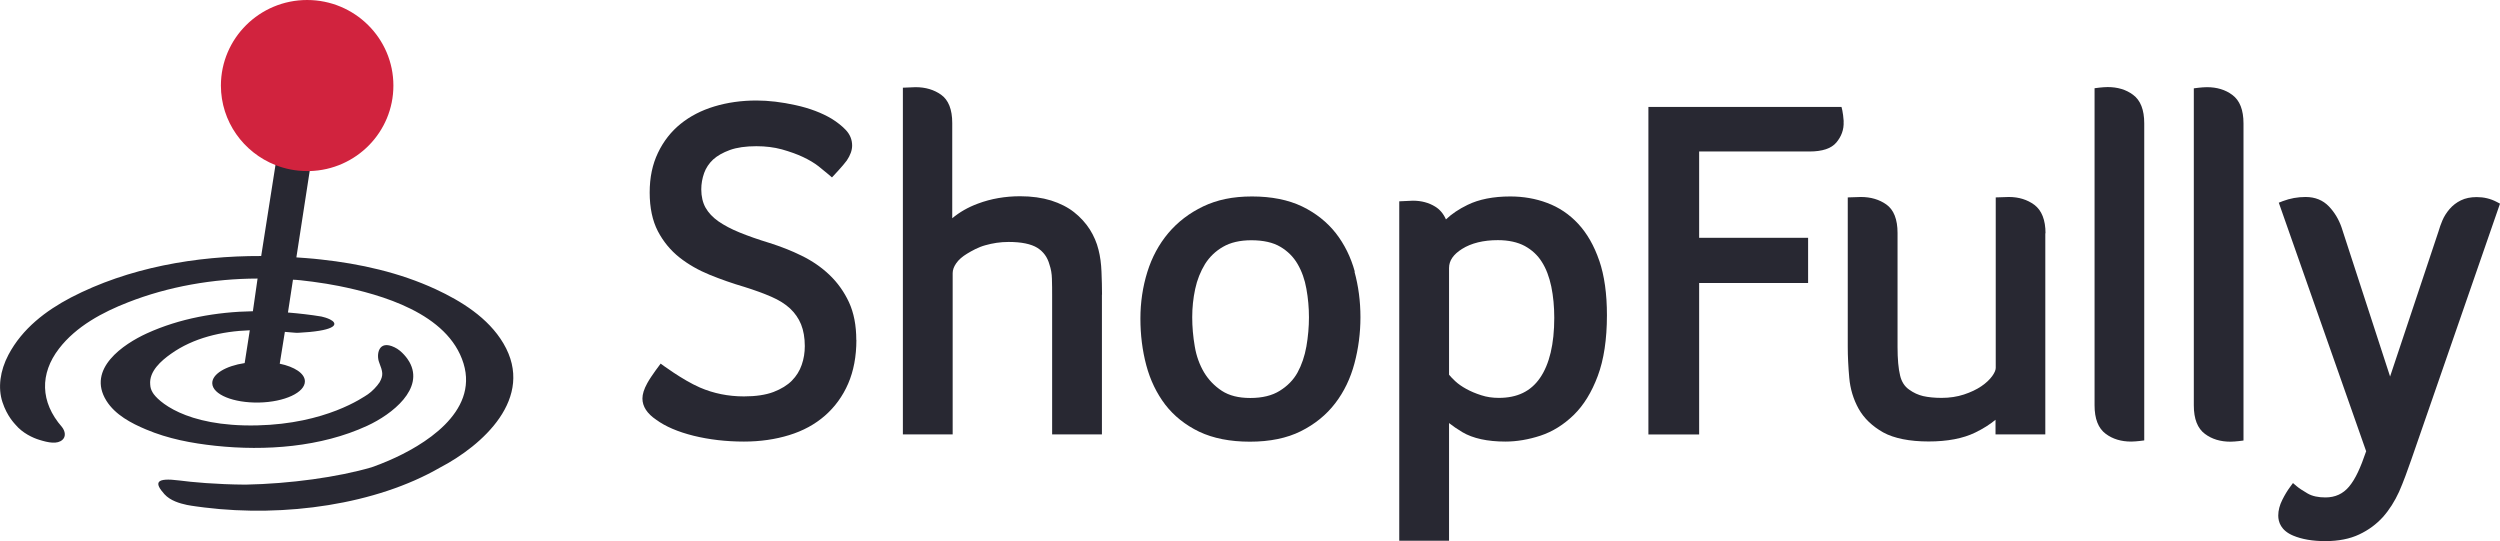 <svg width="462" height="100" viewBox="0 0 462 100" fill="none" xmlns="http://www.w3.org/2000/svg">
<g clip-path="url(#clip0_501_3348)">
<path d="M203.635 54.448V80.274H194.434V54.702C194.434 53.627 194.434 52.551 194.395 51.515C194.375 50.577 194.217 49.697 193.942 48.895C193.567 47.527 192.838 46.53 191.715 45.806C190.553 45.083 188.76 44.712 186.396 44.712C184.82 44.712 183.421 44.946 182.101 45.318C180.801 45.67 179.619 46.334 178.712 46.882C177.845 47.41 177.156 47.996 176.703 48.661C176.269 49.286 176.053 49.892 176.053 50.479V80.274H166.852V16.207C166.852 16.207 168.98 16.11 169.197 16.11C171.029 16.11 172.605 16.579 173.905 17.498C175.284 18.475 175.974 20.235 175.974 22.737V40.332C177.333 39.198 178.909 38.299 180.702 37.634C183.145 36.715 185.785 36.266 188.524 36.266C190.671 36.266 192.582 36.54 194.237 37.048C195.892 37.576 197.33 38.299 198.493 39.218C199.655 40.137 200.62 41.193 201.389 42.385C202.137 43.578 202.689 44.849 203.004 46.158C203.32 47.37 203.497 48.739 203.556 50.225C203.615 51.691 203.654 53.099 203.654 54.448H203.635Z" fill="#282832"/>
<path d="M295.542 48.172C294.596 45.396 293.276 43.108 291.641 41.349C290.006 39.589 288.075 38.299 285.908 37.498C283.78 36.696 281.495 36.305 279.091 36.305C275.959 36.305 273.299 36.833 271.191 37.869C269.615 38.632 268.275 39.531 267.211 40.547C266.758 39.511 266.088 38.71 265.221 38.182C264.059 37.459 262.66 37.087 261.104 37.087C260.828 37.087 258.582 37.204 258.582 37.204V99.922H267.783V78.182C268.452 78.71 269.26 79.277 270.245 79.863C272.196 81.017 274.875 81.603 278.205 81.603C280.293 81.603 282.48 81.232 284.687 80.508C286.932 79.765 288.981 78.475 290.814 76.696C292.646 74.917 294.143 72.493 295.266 69.482C296.389 66.491 296.961 62.718 296.961 58.24C296.961 54.291 296.488 50.909 295.542 48.153V48.172ZM287.228 58.729C287.228 63.578 286.341 67.312 284.588 69.853C282.874 72.336 280.372 73.529 276.983 73.529C275.821 73.529 274.737 73.372 273.732 73.04C272.688 72.708 271.762 72.317 270.955 71.867C270.167 71.437 269.497 70.968 268.945 70.459C268.472 70.029 268.098 69.619 267.783 69.247V49.521C267.783 48.172 268.571 47.019 270.186 46.002C271.9 44.927 274.127 44.379 276.806 44.379C278.776 44.379 280.451 44.751 281.771 45.455C283.091 46.178 284.155 47.155 284.923 48.387C285.731 49.638 286.302 51.183 286.676 52.942C287.051 54.761 287.228 56.696 287.228 58.749V58.729Z" fill="#282832"/>
<path d="M158.262 62.815C158.262 65.846 157.75 68.563 156.745 70.889C155.74 73.216 154.282 75.21 152.45 76.813C150.618 78.416 148.392 79.629 145.83 80.411C143.309 81.193 140.491 81.603 137.477 81.603C134.167 81.603 131.035 81.232 128.178 80.528C125.282 79.805 122.957 78.807 121.282 77.576C119.588 76.442 118.721 75.112 118.721 73.646C118.721 72.864 118.997 71.926 119.627 70.792C120.376 69.423 122.09 67.195 122.09 67.195C122.09 67.195 126.09 70.205 129.34 71.613C131.862 72.708 134.601 73.255 137.477 73.255C139.664 73.255 141.516 72.981 142.954 72.434C144.373 71.887 145.515 71.183 146.343 70.342C147.17 69.501 147.781 68.524 148.155 67.429C148.549 66.315 148.727 65.142 148.727 63.949C148.727 62.424 148.49 61.075 148.037 59.941C147.584 58.827 146.894 57.849 146.008 57.009C145.101 56.168 143.939 55.445 142.54 54.839C141.102 54.213 139.427 53.607 137.556 53.02C135.349 52.375 133.202 51.613 131.173 50.792C129.104 49.951 127.213 48.876 125.577 47.586C123.922 46.276 122.583 44.653 121.578 42.737C120.573 40.802 120.061 38.397 120.061 35.582C120.061 32.766 120.573 30.362 121.598 28.231C122.602 26.119 124.021 24.301 125.774 22.893C127.508 21.486 129.616 20.391 132.02 19.668C134.404 18.944 137.024 18.573 139.802 18.573C142.028 18.573 144.471 18.866 147.032 19.433C149.633 20 151.879 20.86 153.711 21.955C154.716 22.581 155.583 23.265 156.272 23.988C157.08 24.829 157.474 25.806 157.474 26.901C157.474 27.762 157.139 28.7 156.489 29.658C155.898 30.518 153.75 32.786 153.75 32.786C153.75 32.786 152.273 31.515 151.248 30.714C150.46 30.108 149.515 29.541 148.392 29.013C147.269 28.485 145.949 28.016 144.491 27.605C143.053 27.214 141.476 27.019 139.782 27.019C137.812 27.019 136.177 27.253 134.876 27.722C133.596 28.192 132.552 28.778 131.783 29.482C131.035 30.186 130.463 31.026 130.128 31.965C129.774 32.962 129.596 33.978 129.596 34.995C129.596 36.305 129.872 37.459 130.384 38.377C130.916 39.316 131.704 40.156 132.729 40.88C133.793 41.623 135.113 42.327 136.65 42.952C138.226 43.597 140.058 44.242 142.107 44.868C144.215 45.533 146.244 46.315 148.136 47.253C150.066 48.192 151.8 49.384 153.278 50.792C154.775 52.219 155.977 53.9 156.883 55.836C157.789 57.791 158.242 60.137 158.242 62.835L158.262 62.815Z" fill="#282832"/>
<path d="M340.698 22.424C340.796 23.969 340.245 25.279 339.358 26.334C338.413 27.449 336.777 27.996 334.374 27.996H314.002V43.949H334.137V52.297H314.002V80.293H304.625V19.765H340.304C340.304 19.765 340.599 20.645 340.718 22.444L340.698 22.424Z" fill="#282832"/>
<path d="M250.367 50.205C249.638 47.527 248.455 45.142 246.86 43.089C245.244 41.036 243.156 39.374 240.614 38.143C238.073 36.931 234.98 36.305 231.374 36.305C227.769 36.305 224.912 36.931 222.351 38.143C219.79 39.374 217.642 41.017 215.909 43.069C214.195 45.103 212.875 47.527 212.027 50.264C211.18 52.981 210.747 55.875 210.747 58.866C210.747 61.857 211.101 64.751 211.83 67.488C212.559 70.244 213.761 72.708 215.337 74.78C216.953 76.872 219.061 78.553 221.622 79.785C224.183 80.997 227.316 81.623 230.98 81.623C234.645 81.623 237.817 80.978 240.398 79.687C242.978 78.397 245.126 76.657 246.761 74.506C248.396 72.375 249.578 69.892 250.307 67.136C251.036 64.418 251.411 61.544 251.411 58.612C251.411 55.679 251.036 52.845 250.307 50.205H250.367ZM236.497 72.219C235.098 73.099 233.266 73.548 231.059 73.548C228.852 73.548 227.158 73.099 225.818 72.239C224.439 71.339 223.336 70.186 222.509 68.817C221.681 67.41 221.09 65.806 220.795 64.027C220.479 62.209 220.322 60.391 220.322 58.632C220.322 56.872 220.499 55.112 220.873 53.392C221.228 51.711 221.858 50.166 222.686 48.798C223.513 47.488 224.617 46.413 226.015 45.611C227.395 44.809 229.148 44.399 231.256 44.399C233.463 44.399 235.275 44.809 236.615 45.611C237.974 46.413 239.038 47.488 239.787 48.778C240.575 50.127 241.127 51.672 241.422 53.372C241.737 55.112 241.895 56.872 241.895 58.632C241.895 60.391 241.737 62.209 241.422 64.027C241.107 65.806 240.555 67.429 239.787 68.837C239.038 70.205 237.915 71.339 236.497 72.219V72.219Z" fill="#282832"/>
<path d="M414.598 22.815V81.408C414.598 81.408 413.121 81.623 412.175 81.623C410.343 81.623 408.766 81.153 407.486 80.195C406.107 79.179 405.417 77.419 405.417 74.917V16.325C405.417 16.325 406.895 16.11 407.841 16.11C409.673 16.11 411.249 16.579 412.529 17.537C413.909 18.553 414.598 20.313 414.598 22.815V22.815Z" fill="#282832"/>
<path d="M396.256 22.796V81.388C396.256 81.388 394.778 81.603 393.833 81.603C392.001 81.603 390.424 81.134 389.144 80.176C387.765 79.159 387.075 77.4 387.075 74.897V16.305C387.075 16.305 388.553 16.09 389.498 16.09C391.331 16.09 392.907 16.559 394.187 17.517C395.567 18.534 396.256 20.293 396.256 22.796Z" fill="#282832"/>
<path d="M377.973 43.108V80.274H368.773V77.576C367.728 78.436 366.467 79.237 365.01 79.941C362.764 81.036 359.867 81.584 356.4 81.584C352.933 81.584 350.017 81.017 348.007 79.902C345.998 78.768 344.461 77.302 343.476 75.543C342.51 73.802 341.919 71.867 341.742 69.795C341.565 67.82 341.466 65.885 341.466 64.047V36.481C341.466 36.481 343.673 36.403 343.89 36.403C345.722 36.403 347.298 36.872 348.598 37.791C349.977 38.768 350.667 40.547 350.667 43.05V64.125C350.667 66.354 350.824 68.113 351.14 69.404C351.416 70.557 351.967 71.417 352.814 72.004C353.622 72.59 354.489 72.981 355.395 73.197C356.361 73.412 357.503 73.529 358.804 73.529C360.301 73.529 361.7 73.314 362.941 72.903C364.182 72.493 365.266 71.984 366.152 71.378C367.019 70.792 367.689 70.147 368.162 69.501C368.576 68.915 368.812 68.407 368.812 67.996V36.481C368.812 36.481 371.019 36.403 371.235 36.403C373.067 36.403 374.644 36.892 375.944 37.849C377.303 38.866 378.013 40.645 378.013 43.128L377.973 43.108Z" fill="#282832"/>
<path d="M437.255 83.363L421.12 37.459L421.868 37.165C423.208 36.657 424.607 36.403 426.065 36.403C427.838 36.403 429.276 36.989 430.399 38.162C431.423 39.237 432.192 40.528 432.704 41.975L441.688 69.58L450.632 42.776C450.81 42.131 451.066 41.427 451.361 40.723C451.677 39.98 452.13 39.277 452.681 38.632C453.253 37.967 453.962 37.419 454.77 37.028C455.597 36.618 456.582 36.422 457.705 36.422C459.025 36.422 460.247 36.715 461.37 37.302L462 37.634L445.648 84.829C444.998 86.706 444.111 89.169 443.343 90.889C442.535 92.649 441.55 94.213 440.368 95.543C439.166 96.872 437.688 97.967 435.974 98.768C434.241 99.589 432.133 100 429.729 100C427.325 100 425.375 99.648 423.779 98.983C421.494 98.025 421.021 96.442 421.021 95.269C421.021 94.33 421.277 93.353 421.77 92.375C422.223 91.457 422.715 90.655 423.208 89.99L423.74 89.267L424.429 89.853C424.863 90.225 425.552 90.674 426.459 91.202C427.306 91.691 428.409 91.926 429.729 91.926C431.561 91.926 432.98 91.261 434.103 89.932C435.305 88.485 436.211 86.471 437.275 83.363" fill="#282832"/>
<path d="M47.599 51.476C39.403 51.496 31.109 52.942 23.642 55.875C19.032 57.673 14.087 60.274 10.895 64.438C7.349 69.052 7.408 74.291 11.447 78.905C12.077 79.707 12.195 80.684 11.545 81.271C10.599 82.131 8.964 81.818 7.23 81.271C6.088 80.919 4.177 80.059 2.857 78.475C2.719 78.299 1.32 76.95 0.453 74.311C-0.414 71.671 3.39301e-05 68.524 1.556 65.572C4.137 60.684 8.511 57.4 13.082 54.995C23.74 49.462 36.172 47.273 48.269 47.312C48.269 47.312 50.121 35.542 50.948 30.244C52.761 30.968 57.115 31.359 57.272 31.339C56.484 36.461 54.888 46.725 54.77 47.566C54.888 47.566 57.942 47.781 59.341 47.957C66.552 48.739 73.841 50.362 80.52 53.451C85.189 55.621 90.213 58.69 93.031 63.46C99.02 73.588 89.051 82.385 81.308 86.412C69.487 93.236 52.662 95.621 37.768 93.783C37.334 93.724 35.522 93.509 34.556 93.314C33.197 93.02 31.483 92.532 30.38 91.32C28.508 89.228 28.666 88.211 33.197 88.798C35.404 89.091 39.876 89.521 45.373 89.56C53.588 89.404 62.474 88.172 68.679 86.354C69.763 85.982 70.827 85.552 71.871 85.103C78.176 82.385 88.44 76.266 85.662 67.175C82.805 57.849 70.334 54.409 62.592 52.845C59.932 52.297 55.263 51.691 54.14 51.691C53.825 53.685 53.214 57.673 53.214 57.752C55.322 57.928 57.391 58.162 59.4 58.495C59.794 58.573 60.503 58.788 60.976 59.023C62.336 59.687 62.533 60.841 57.233 61.349C55.243 61.525 54.829 61.525 54.258 61.466C54.1 61.466 52.8 61.349 52.642 61.329C52.307 63.343 51.697 67.136 51.697 67.214C54.416 67.781 56.307 68.993 56.346 70.44C56.386 72.532 52.583 74.291 47.875 74.389C43.146 74.487 39.265 72.903 39.226 70.831C39.186 69.13 41.708 67.625 45.215 67.097C45.215 67.019 45.826 63.128 46.161 61.036C40.959 61.212 35.719 62.444 31.581 65.396C29.808 66.647 27.523 68.622 27.759 71.066C27.799 71.613 27.878 71.984 28.232 72.571C29.04 73.939 34.025 78.925 47.54 78.612C60.247 78.319 67.084 73.451 67.99 72.864C68.739 72.356 69.665 71.398 70.157 70.635C70.886 69.306 70.748 68.739 70.058 66.94C69.546 65.63 69.862 62.698 72.915 64.184C74.255 64.809 75.338 66.295 75.654 66.882C78.451 71.828 72.521 76.54 67.852 78.69C59.301 82.639 49.017 83.363 39.837 82.385C35.443 81.916 31.069 81.095 26.971 79.355C24.312 78.24 21.297 76.676 19.662 74.057C15.978 68.153 22.834 63.578 27.149 61.603C33.197 58.846 39.994 57.634 46.732 57.517" fill="#282832"/>
<path d="M72.699 15.816C72.699 24.399 65.823 31.378 57.233 31.613C57.075 31.613 56.918 31.613 56.76 31.613C54.691 31.613 52.702 31.222 50.889 30.498C44.998 28.172 40.822 22.463 40.822 15.797C40.841 7.077 47.973 0 56.76 0C65.547 0 72.699 7.077 72.699 15.816Z" fill="#D1233E"/>
</g>
<defs>
<clipPath id="clip0_501_3348">
<rect width="462" height="100" fill="white"/>
</clipPath>
</defs>
</svg>
